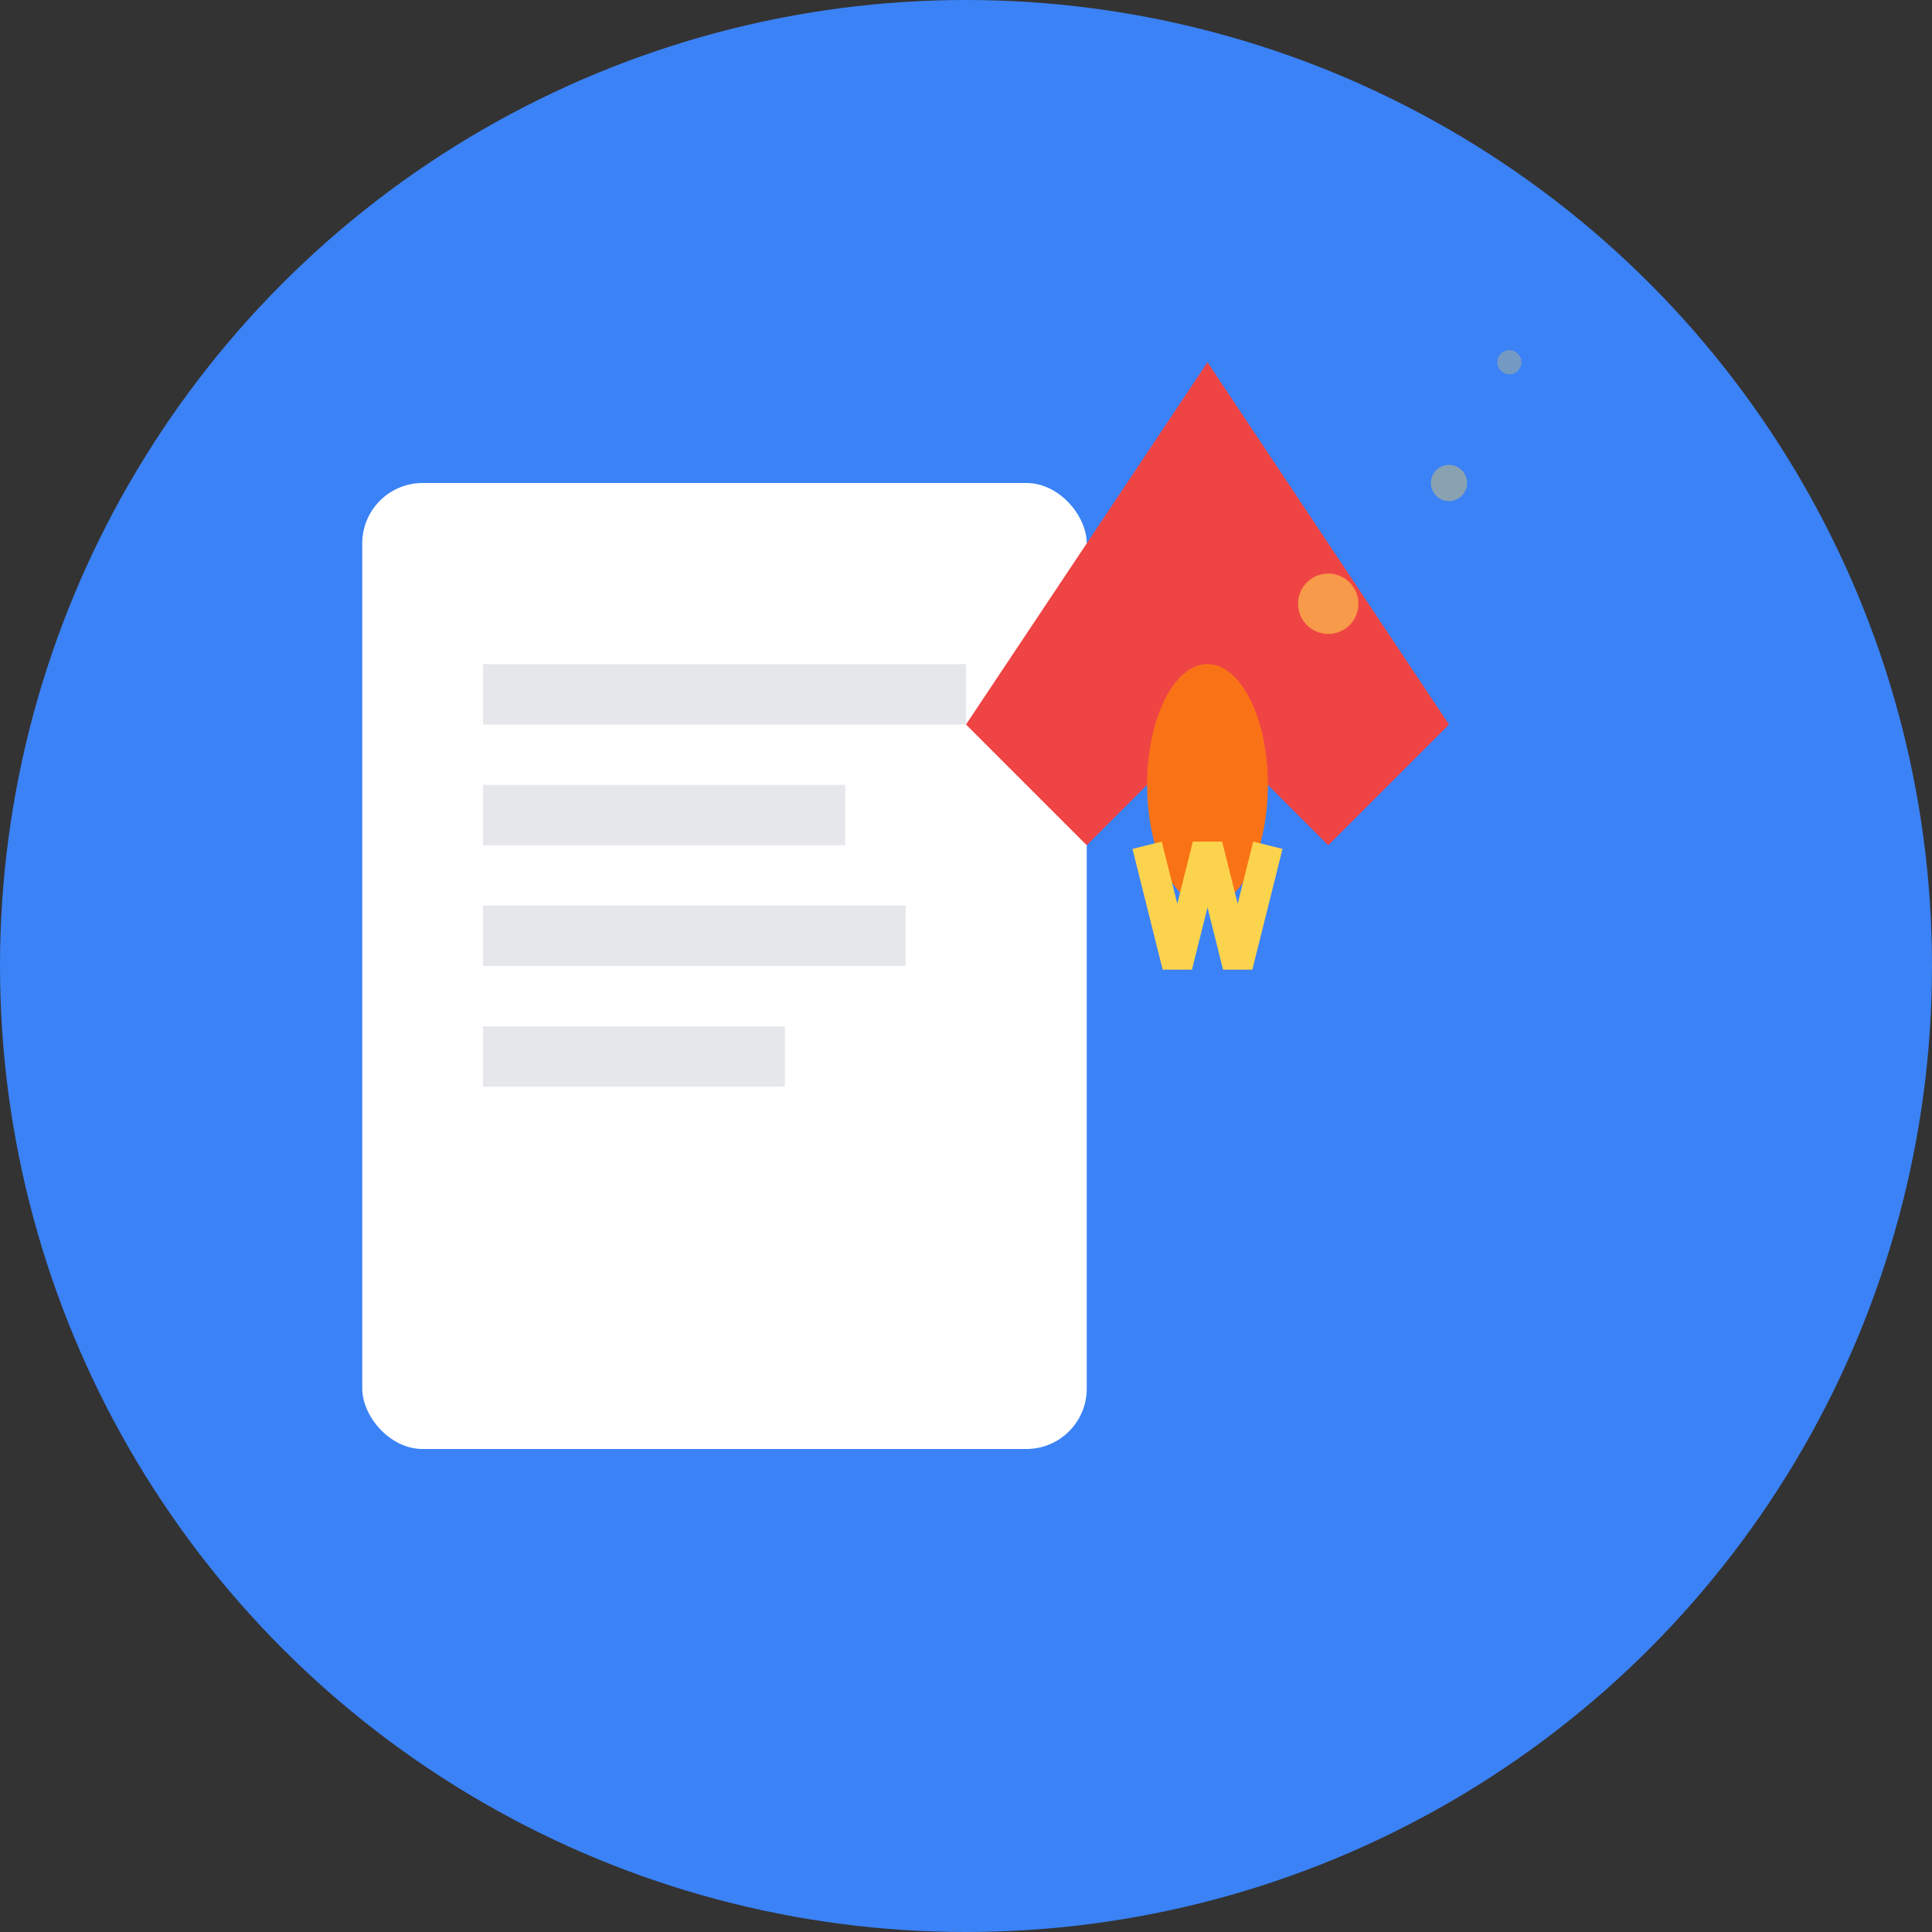 <svg width="32" height="32" viewBox="0 0 32 32" fill="none" xmlns="http://www.w3.org/2000/svg">
  <rect x="0" y="0" width="32" height="32" fill="#333333" stroke="none"/>
  <!-- Background circle -->
  <circle cx="16" cy="16" r="16" fill="#3B82F6"/>
  
  <!-- Document/Page -->
  <rect x="6" y="8" width="12" height="16" rx="1" fill="white"/>
  <rect x="8" y="11" width="8" height="1" fill="#E5E7EB"/>
  <rect x="8" y="13" width="6" height="1" fill="#E5E7EB"/>
  <rect x="8" y="15" width="7" height="1" fill="#E5E7EB"/>
  <rect x="8" y="17" width="5" height="1" fill="#E5E7EB"/>
  
  <!-- Rocket -->
  <path d="M20 6L24 12L22 14L20 12L18 14L16 12L20 6Z" fill="#EF4444"/>
  <ellipse cx="20" cy="13" rx="1" ry="2" fill="#F97316"/>
  
  <!-- Rocket flames -->
  <path d="M19 14L19.5 16L20 14L20.5 16L21 14" stroke="#FCD34D" stroke-width="0.5" fill="none"/>
  
  <!-- Launch trail -->
  <circle cx="22" cy="10" r="0.5" fill="#FCD34D" opacity="0.6"/>
  <circle cx="24" cy="8" r="0.3" fill="#FCD34D" opacity="0.4"/>
  <circle cx="25" cy="6" r="0.2" fill="#FCD34D" opacity="0.3"/>
</svg> 